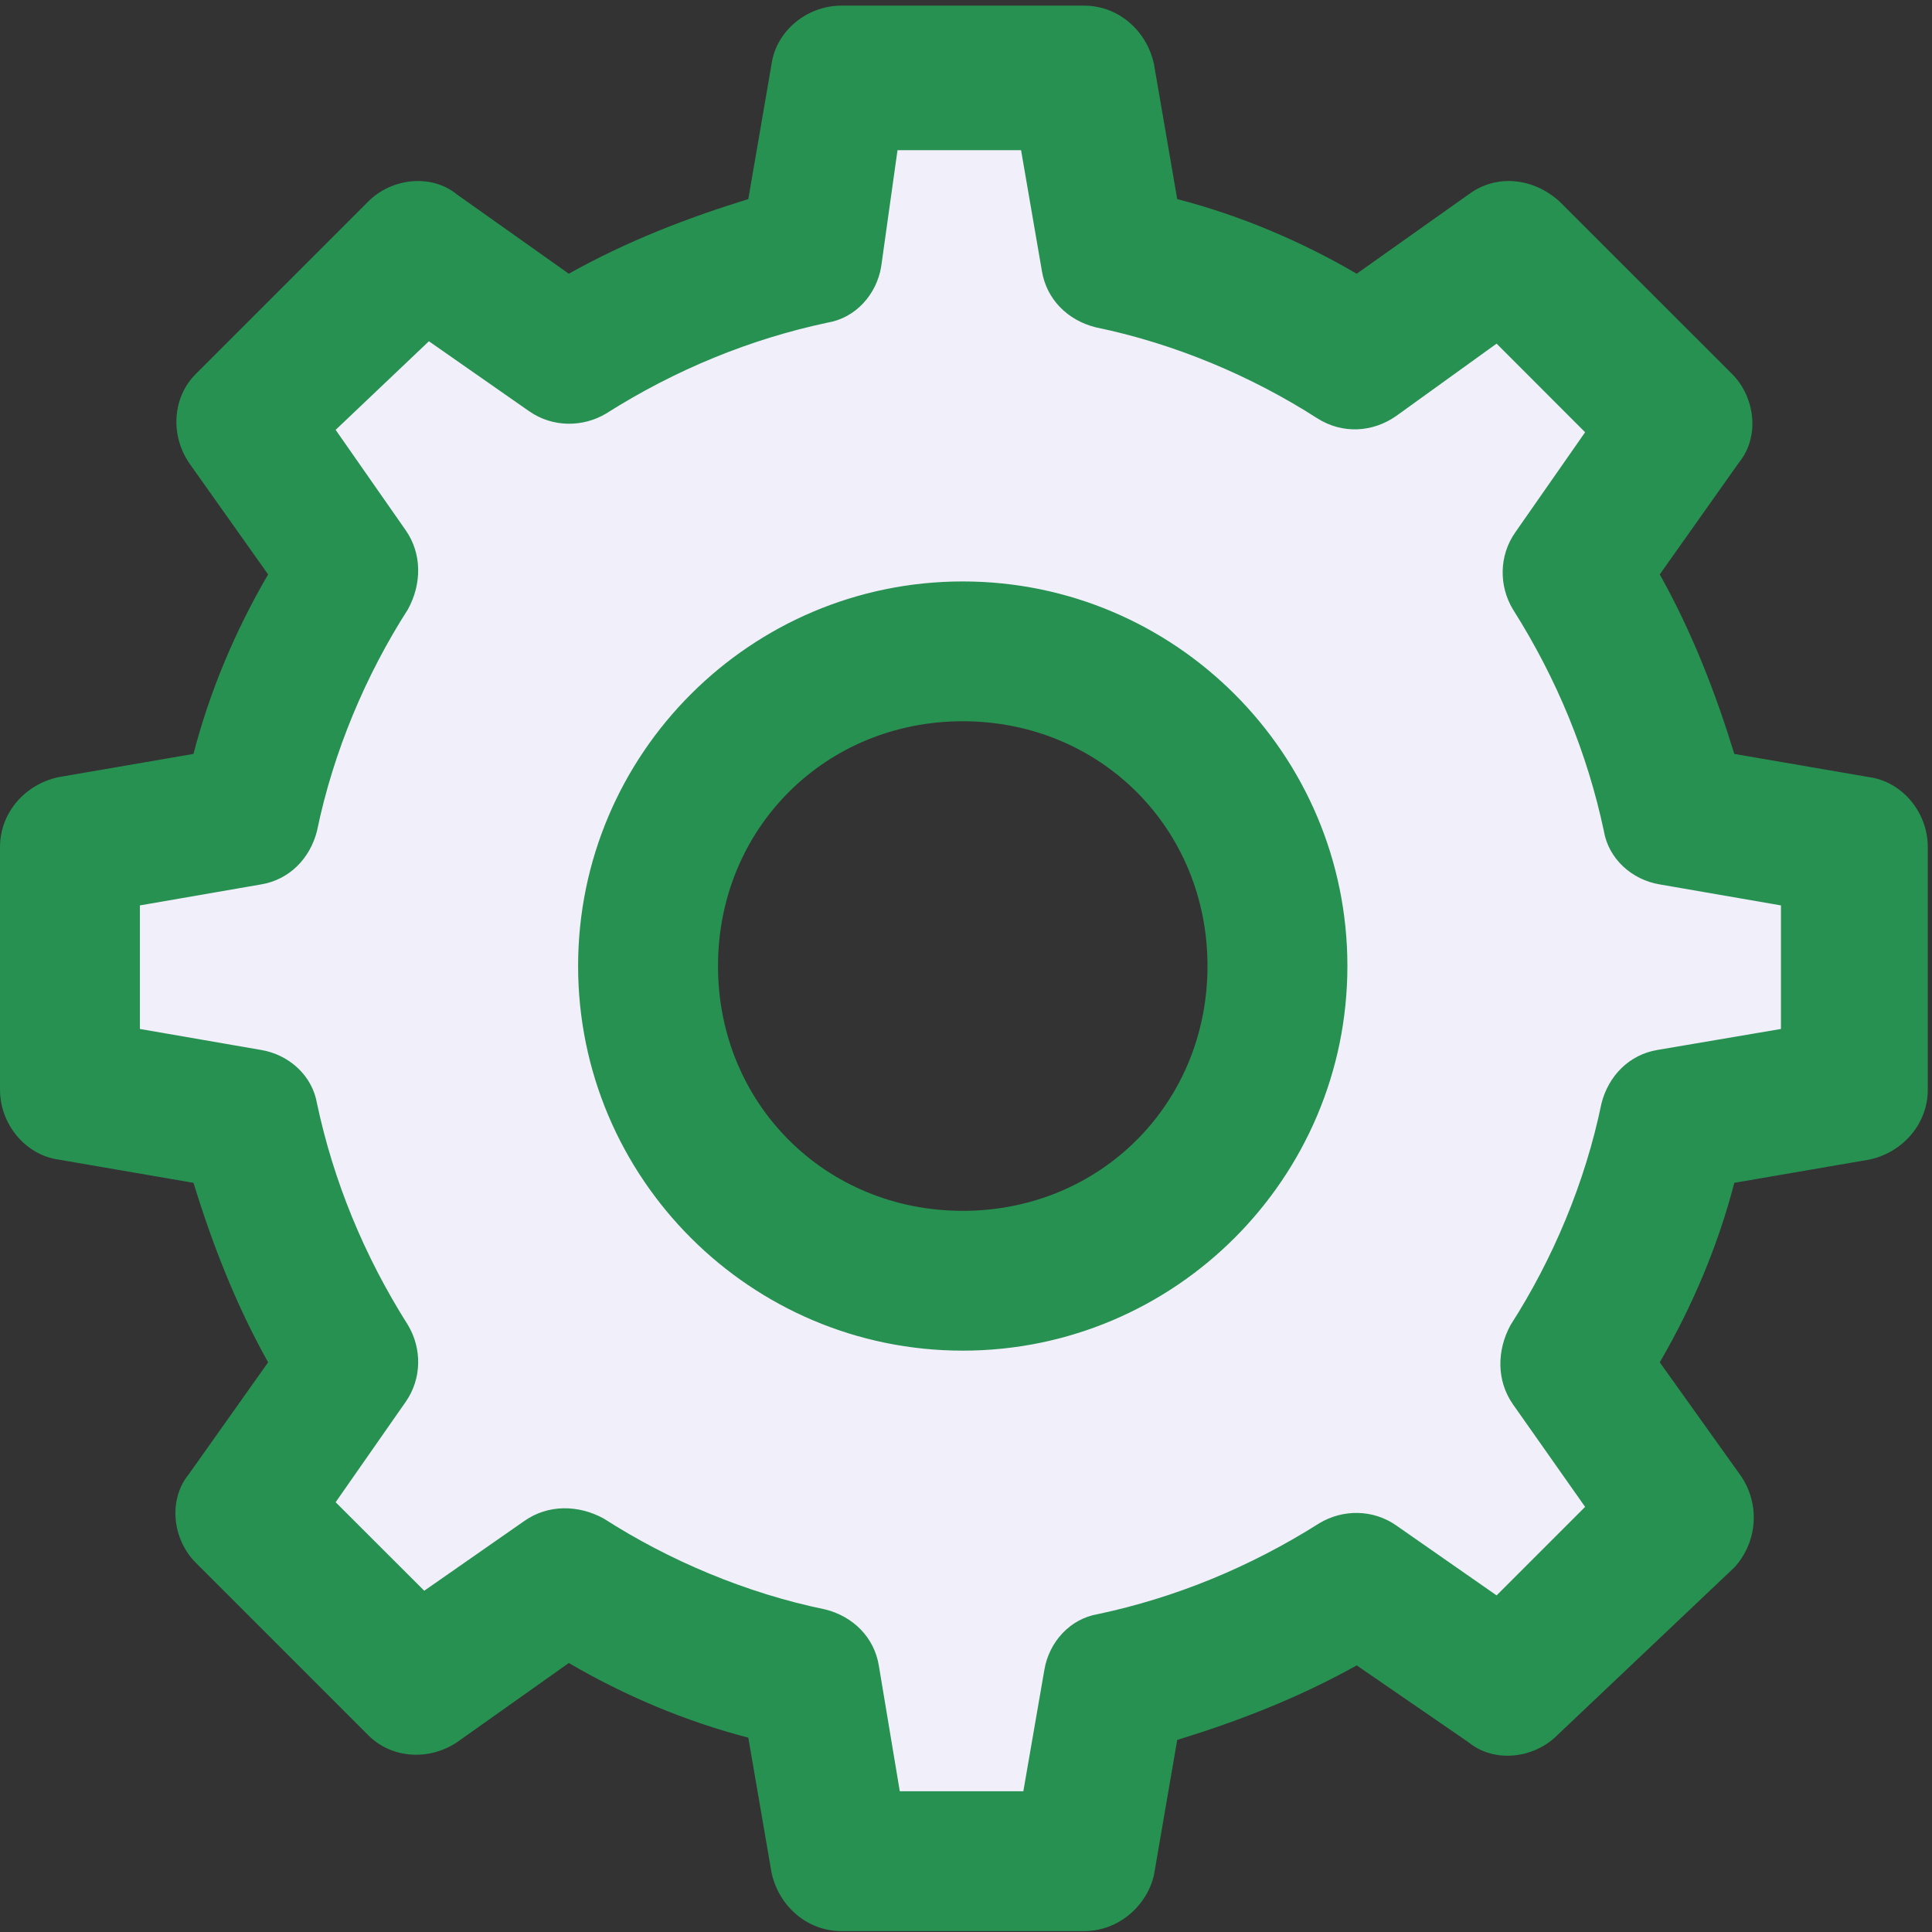 <?xml version="1.0" encoding="UTF-8"?>
<svg width="22px" height="22px" viewBox="0 0 22 22" version="1.1" xmlns="http://www.w3.org/2000/svg" xmlns:xlink="http://www.w3.org/1999/xlink">
    <rect x="0" y="0" width="22" height="22" fill="#333333" stroke="none"/>
    <title>D7AD3507-D387-4287-8A24-099F7FFA187C</title>
    <g id="Page-2" stroke="none" stroke-width="1" fill="none" fill-rule="evenodd">
        <g id="01-Menu" transform="translate(-20, -238)">
            <g id="Componants/1-Menu-Item/line-48px-EN-Copy-6" transform="translate(0, 224)">
                <g id="icons/ic_left" transform="translate(20, 14.064)">
                    <path d="M21.13,9.556 L21.13,12.317 L19.059,12.662 C18.847,13.671 18.449,14.626 17.918,15.449 L19.139,17.174 L17.174,19.139 L15.476,17.944 C14.626,18.475 13.697,18.873 12.688,19.086 L12.343,21.13 L9.583,21.13 L9.238,19.086 C8.229,18.873 7.273,18.475 6.45,17.944 L4.751,19.139 L2.787,17.174 L3.982,15.476 C3.451,14.626 3.053,13.697 2.84,12.688 L0.796,12.343 L0.796,9.583 L2.84,9.238 C3.053,8.229 3.451,7.273 3.982,6.45 L2.787,4.751 L4.751,2.787 L6.45,3.982 C7.3,3.451 8.229,3.053 9.238,2.84 L9.583,0.796 L12.343,0.796 L12.688,2.84 C13.697,3.053 14.653,3.451 15.476,3.982 L17.174,2.761 L19.139,4.725 L17.944,6.424 C18.475,7.273 18.873,8.202 19.086,9.211 L21.13,9.556 Z M14.547,10.936 C14.547,8.946 12.954,7.353 10.963,7.353 C8.972,7.353 7.379,8.946 7.379,10.936 C7.379,12.927 8.972,14.52 10.963,14.52 C12.954,14.52 14.547,12.927 14.547,10.936 Z" id="Shape" fill="#F1EFFA"></path>
                    <path d="M12.343,0 C12.741,0 13.06,0.292 13.14,0.664 L13.405,2.203 C14.122,2.389 14.812,2.681 15.449,3.053 L16.723,2.15 C17.042,1.911 17.466,1.964 17.758,2.23 L19.723,4.194 C19.988,4.459 20.041,4.911 19.802,5.203 L18.9,6.477 C19.271,7.14 19.537,7.831 19.749,8.521 L21.289,8.786 C21.66,8.839 21.952,9.184 21.952,9.583 L21.952,12.343 C21.952,12.741 21.66,13.06 21.289,13.14 L19.749,13.405 C19.563,14.122 19.271,14.812 18.9,15.449 L19.829,16.75 C20.041,17.068 20.015,17.493 19.749,17.785 L17.732,19.696 C17.466,19.962 17.015,20.015 16.723,19.776 L15.449,18.9 C14.785,19.271 14.095,19.537 13.405,19.749 L13.14,21.289 C13.06,21.634 12.742,21.926 12.343,21.926 L9.583,21.926 C9.184,21.926 8.866,21.634 8.786,21.262 L8.521,19.723 C7.804,19.537 7.114,19.245 6.477,18.873 L5.203,19.776 C4.884,19.988 4.459,19.962 4.194,19.696 L2.23,17.732 C1.964,17.466 1.911,17.015 2.15,16.723 L3.053,15.449 C2.681,14.785 2.416,14.095 2.203,13.405 L0.664,13.14 C0.292,13.087 0,12.741 0,12.343 L0,9.583 C0,9.184 0.292,8.866 0.664,8.786 L2.203,8.521 C2.389,7.804 2.681,7.114 3.053,6.477 L2.15,5.203 C1.938,4.884 1.964,4.459 2.23,4.194 L4.194,2.23 C4.459,1.964 4.911,1.911 5.203,2.15 L6.477,3.053 C7.14,2.681 7.831,2.416 8.521,2.203 L8.786,0.664 C8.839,0.292 9.184,0 9.583,0 L12.343,0 Z M11.627,1.646 L10.22,1.646 L10.034,2.973 C9.981,3.291 9.742,3.557 9.423,3.61 C8.547,3.796 7.698,4.141 6.902,4.645 C6.636,4.804 6.291,4.804 6.026,4.619 L4.884,3.822 L3.822,4.831 L4.619,5.973 C4.805,6.238 4.805,6.583 4.645,6.875 C4.168,7.618 3.796,8.494 3.61,9.397 C3.53,9.715 3.292,9.954 2.973,10.007 L1.593,10.246 L1.593,11.653 L2.973,11.892 C3.291,11.945 3.557,12.184 3.61,12.503 C3.796,13.378 4.141,14.228 4.645,15.024 C4.805,15.29 4.805,15.635 4.619,15.9 L3.822,17.042 L4.831,18.05 L5.973,17.254 C6.238,17.068 6.583,17.068 6.875,17.228 C7.618,17.705 8.494,18.077 9.397,18.263 C9.715,18.342 9.954,18.581 10.007,18.9 L10.246,20.333 L11.653,20.333 L11.892,18.953 C11.945,18.634 12.184,18.369 12.503,18.316 C13.379,18.13 14.228,17.785 15.024,17.281 C15.29,17.121 15.635,17.121 15.9,17.307 L17.042,18.103 L18.05,17.095 L17.228,15.927 C17.042,15.661 17.042,15.316 17.201,15.024 C17.679,14.281 18.05,13.405 18.236,12.502 C18.316,12.184 18.555,11.945 18.873,11.892 L20.28,11.653 L20.28,10.246 L18.9,10.007 C18.581,9.954 18.316,9.715 18.263,9.397 C18.077,8.521 17.732,7.671 17.228,6.875 C17.068,6.61 17.068,6.264 17.254,5.999 L18.05,4.858 L17.042,3.849 L15.9,4.672 C15.635,4.858 15.29,4.884 14.998,4.698 C14.254,4.22 13.379,3.849 12.476,3.663 C12.157,3.583 11.919,3.345 11.865,3.026 L11.627,1.646 Z M10.963,6.557 C13.379,6.557 15.343,8.521 15.343,10.936 C15.343,13.352 13.379,15.316 10.963,15.316 C8.547,15.316 6.583,13.352 6.583,10.936 C6.583,8.521 8.547,6.557 10.963,6.557 Z M10.963,8.149 C9.397,8.149 8.176,9.37 8.176,10.936 C8.176,12.503 9.397,13.724 10.963,13.724 C12.529,13.724 13.75,12.503 13.75,10.936 C13.75,9.37 12.529,8.149 10.963,8.149 Z" id="Combined-Shape" fill="#279151"></path>
                </g>
            </g>
        </g>
    </g>
</svg>
